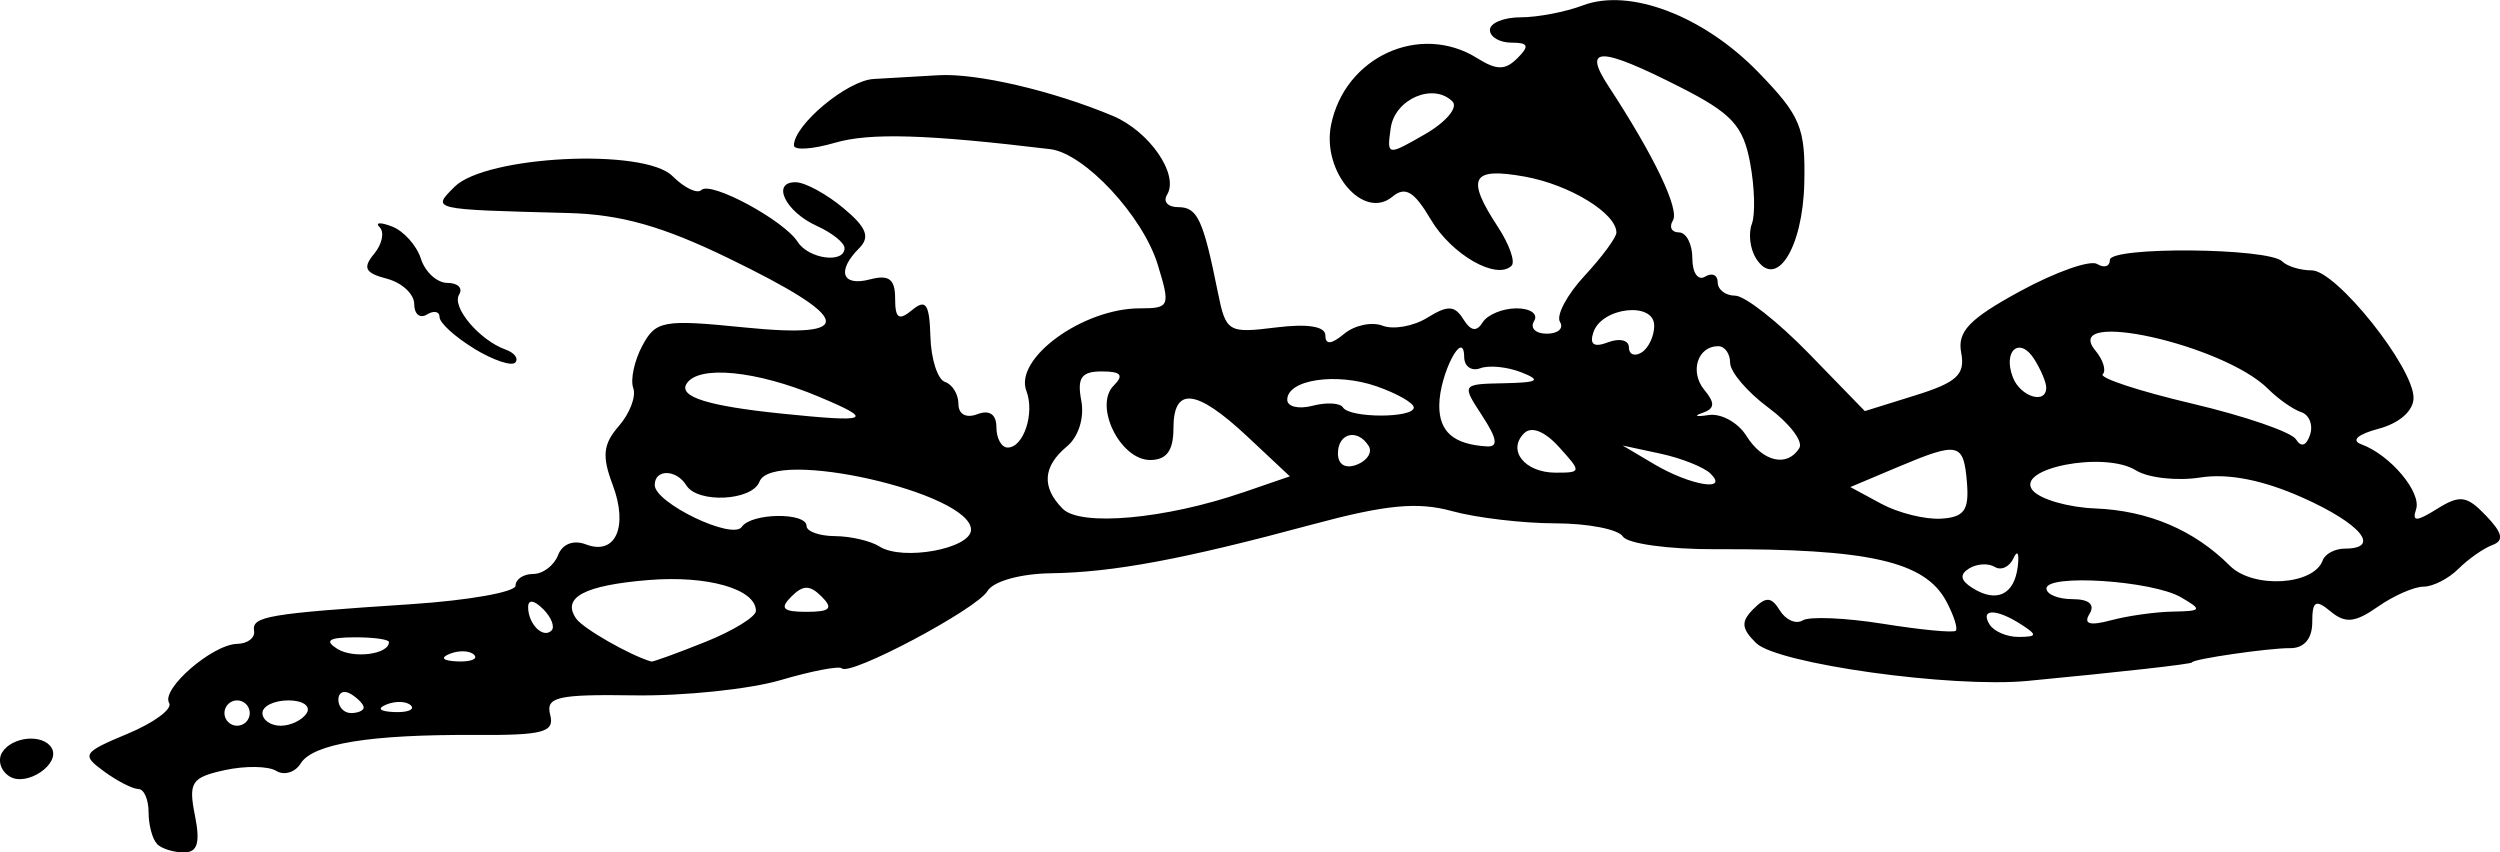 <?xml version="1.0" encoding="UTF-8" standalone="no"?>
<!-- Created with Inkscape (http://www.inkscape.org/) -->

<svg
   width="52.278mm"
   height="17.822mm"
   viewBox="0 0 52.278 17.822"
   version="1.1"
   id="svg1"
   inkscape:version="1.4.1-rc (06eac75fbf, 2025-03-29)"
   sodipodi:docname="bushes13.svg"
   xmlns:inkscape="http://www.inkscape.org/namespaces/inkscape"
   xmlns:sodipodi="http://sodipodi.sourceforge.net/DTD/sodipodi-0.dtd"
   xmlns="http://www.w3.org/2000/svg"
   xmlns:svg="http://www.w3.org/2000/svg">
  <sodipodi:namedview
     id="namedview1"
     pagecolor="#ffffff"
     bordercolor="#000000"
     borderopacity="0.25"
     inkscape:showpageshadow="2"
     inkscape:pageopacity="0.0"
     inkscape:pagecheckerboard="0"
     inkscape:deskcolor="#d1d1d1"
     inkscape:document-units="mm"
     inkscape:zoom="0.72248176"
     inkscape:cx="98.272377"
     inkscape:cy="33.910891"
     inkscape:window-width="1850"
     inkscape:window-height="1016"
     inkscape:window-x="0"
     inkscape:window-y="0"
     inkscape:window-maximized="1"
     inkscape:current-layer="layer1" />
  <defs
     id="defs1" />
  <g
     inkscape:label="Layer 1"
     inkscape:groupmode="layer"
     id="layer1"
     transform="translate(-78.846,-139.436)">
    <path
       style="fill:#000000"
       d="m 82.129,157.081 c -0.097,-0.097 -0.176,-0.395 -0.176,-0.661 0,-0.267 -0.096,-0.485 -0.214,-0.485 -0.118,0 -0.441,-0.166 -0.719,-0.369 -0.476,-0.348 -0.448,-0.393 0.498,-0.788 0.551,-0.23 0.941,-0.519 0.865,-0.642 -0.177,-0.287 0.903,-1.226 1.423,-1.236 0.218,-0.004 0.377,-0.127 0.353,-0.272 -0.051,-0.304 0.286,-0.361 3.285,-0.558 1.201,-0.079 2.183,-0.254 2.183,-0.388 0,-0.134 0.166,-0.244 0.369,-0.244 0.203,0 0.436,-0.177 0.519,-0.392 0.09,-0.236 0.323,-0.326 0.584,-0.226 0.619,0.238 0.89,-0.369 0.558,-1.248 -0.227,-0.601 -0.2,-0.849 0.131,-1.229 0.228,-0.262 0.364,-0.619 0.3,-0.792 -0.063,-0.174 0.022,-0.572 0.189,-0.884 0.282,-0.528 0.436,-0.555 2.136,-0.384 2.367,0.238 2.273,-0.182 -0.324,-1.443 -1.391,-0.676 -2.262,-0.921 -3.368,-0.95 -2.877,-0.075 -2.85,-0.069 -2.371,-0.547 0.652,-0.652 3.967,-0.816 4.557,-0.226 0.247,0.247 0.52,0.379 0.606,0.292 0.193,-0.193 1.724,0.632 2.014,1.086 0.23,0.359 0.979,0.457 0.979,0.129 0,-0.111 -0.26,-0.319 -0.578,-0.463 -0.663,-0.299 -0.962,-0.927 -0.436,-0.914 0.194,0.005 0.64,0.248 0.99,0.54 0.484,0.403 0.564,0.605 0.331,0.838 -0.476,0.476 -0.363,0.807 0.222,0.654 0.401,-0.105 0.529,-0.008 0.529,0.398 0,0.42 0.077,0.473 0.357,0.241 0.286,-0.237 0.361,-0.127 0.381,0.558 0.013,0.469 0.151,0.896 0.305,0.947 0.154,0.051 0.281,0.258 0.281,0.46 0,0.217 0.162,0.304 0.397,0.214 0.251,-0.096 0.397,0.004 0.397,0.273 0,0.234 0.106,0.425 0.236,0.425 0.332,0 0.57,-0.718 0.391,-1.184 -0.261,-0.679 1.179,-1.727 2.373,-1.727 0.624,0 0.641,-0.042 0.373,-0.916 -0.312,-1.017 -1.532,-2.327 -2.249,-2.413 -2.585,-0.311 -3.771,-0.346 -4.498,-0.134 -0.473,0.138 -0.86,0.163 -0.86,0.055 0,-0.428 1.113,-1.356 1.664,-1.388 0.322,-0.019 0.934,-0.054 1.361,-0.079 0.797,-0.046 2.383,0.323 3.64,0.849 0.769,0.321 1.396,1.232 1.137,1.651 -0.088,0.143 0.017,0.259 0.235,0.259 0.402,0 0.521,0.257 0.829,1.786 0.166,0.825 0.215,0.855 1.21,0.73 0.663,-0.083 1.037,-0.024 1.037,0.164 0,0.202 0.124,0.192 0.394,-0.032 0.216,-0.18 0.578,-0.256 0.804,-0.169 0.226,0.087 0.648,0.011 0.937,-0.169 0.425,-0.263 0.57,-0.257 0.75,0.033 0.156,0.25 0.278,0.27 0.404,0.066 0.1,-0.161 0.419,-0.293 0.71,-0.293 0.291,0 0.456,0.119 0.366,0.265 -0.09,0.146 0.029,0.265 0.265,0.265 0.235,0 0.36,-0.111 0.276,-0.246 -0.084,-0.135 0.147,-0.57 0.514,-0.965 0.366,-0.395 0.666,-0.802 0.666,-0.903 0,-0.405 -0.98,-1.003 -1.918,-1.171 -1.115,-0.2 -1.234,0.024 -0.559,1.054 0.238,0.363 0.366,0.727 0.285,0.809 -0.31,0.31 -1.254,-0.228 -1.689,-0.965 -0.349,-0.591 -0.534,-0.701 -0.804,-0.477 -0.602,0.499 -1.476,-0.52 -1.283,-1.496 0.283,-1.427 1.858,-2.15 3.056,-1.402 0.41,0.256 0.587,0.256 0.843,0 0.256,-0.256 0.229,-0.324 -0.126,-0.324 -0.247,0 -0.45,-0.119 -0.45,-0.265 0,-0.146 0.29,-0.265 0.644,-0.265 0.354,0 0.938,-0.112 1.296,-0.248 0.98,-0.373 2.526,0.215 3.672,1.396 0.885,0.912 0.988,1.16 0.962,2.314 -0.031,1.378 -0.595,2.251 -1.014,1.572 -0.121,-0.196 -0.158,-0.516 -0.083,-0.713 0.075,-0.196 0.059,-0.773 -0.037,-1.283 -0.146,-0.776 -0.384,-1.032 -1.475,-1.585 -1.666,-0.844 -2.033,-0.848 -1.487,-0.015 0.953,1.454 1.492,2.579 1.348,2.812 -0.084,0.136 -0.027,0.248 0.127,0.248 0.154,0 0.28,0.245 0.28,0.545 0,0.3 0.119,0.471 0.265,0.381 0.146,-0.09 0.265,-0.037 0.265,0.117 0,0.154 0.164,0.28 0.365,0.28 0.201,0 0.893,0.543 1.539,1.207 l 1.173,1.207 1.061,-0.331 c 0.865,-0.27 1.041,-0.434 0.954,-0.889 -0.085,-0.444 0.168,-0.708 1.236,-1.289 0.739,-0.402 1.462,-0.657 1.608,-0.567 0.146,0.09 0.265,0.052 0.265,-0.085 0,-0.284 3.319,-0.255 3.605,0.031 0.103,0.103 0.38,0.187 0.616,0.187 0.513,0 2.129,2.023 2.129,2.665 0,0.27 -0.293,0.53 -0.728,0.646 -0.44,0.117 -0.584,0.246 -0.364,0.326 0.604,0.22 1.264,1.004 1.145,1.36 -0.088,0.263 0.006,0.261 0.442,-0.011 0.475,-0.297 0.62,-0.276 1.021,0.144 0.347,0.363 0.381,0.522 0.132,0.614 -0.184,0.068 -0.503,0.292 -0.709,0.497 -0.205,0.205 -0.534,0.373 -0.73,0.373 -0.196,0 -0.627,0.189 -0.956,0.42 -0.475,0.333 -0.679,0.353 -0.985,0.1 -0.316,-0.263 -0.386,-0.222 -0.386,0.225 0,0.344 -0.171,0.544 -0.463,0.541 -0.446,-0.004 -2.051,0.23 -2.051,0.298 0,0.034 -1.507,0.203 -3.44,0.387 -1.589,0.151 -5.238,-0.359 -5.677,-0.793 -0.308,-0.304 -0.319,-0.447 -0.055,-0.711 0.264,-0.264 0.375,-0.258 0.554,0.032 0.123,0.199 0.338,0.292 0.477,0.206 0.139,-0.086 0.897,-0.054 1.683,0.072 0.786,0.126 1.469,0.191 1.517,0.145 0.048,-0.046 -0.041,-0.323 -0.198,-0.617 -0.448,-0.837 -1.626,-1.102 -4.829,-1.088 -0.971,0.004 -1.841,-0.116 -1.934,-0.266 -0.093,-0.15 -0.728,-0.274 -1.41,-0.275 -0.683,-8.1e-4 -1.658,-0.116 -2.167,-0.257 -0.715,-0.197 -1.378,-0.134 -2.91,0.279 -2.718,0.733 -4.167,1.003 -5.477,1.022 -0.635,0.009 -1.202,0.168 -1.323,0.372 -0.225,0.379 -2.876,1.786 -3.046,1.616 -0.055,-0.055 -0.631,0.055 -1.279,0.246 -0.648,0.19 -2.023,0.334 -3.055,0.319 -1.614,-0.024 -1.861,0.033 -1.764,0.405 0.096,0.367 -0.14,0.431 -1.563,0.423 -2.209,-0.012 -3.4,0.182 -3.656,0.598 -0.115,0.186 -0.345,0.255 -0.51,0.153 -0.165,-0.102 -0.65,-0.109 -1.078,-0.015 -0.694,0.152 -0.76,0.253 -0.622,0.946 0.115,0.574 0.055,0.775 -0.231,0.775 -0.212,0 -0.465,-0.079 -0.562,-0.176 z m 1.94,-2.734 c 0,-0.146 -0.119,-0.265 -0.265,-0.265 -0.146,0 -0.265,0.119 -0.265,0.265 0,0.146 0.119,0.265 0.265,0.265 0.146,0 0.265,-0.119 0.265,-0.265 z m 1.191,0 c 0.09,-0.146 -0.082,-0.265 -0.381,-0.265 -0.3,0 -0.545,0.119 -0.545,0.265 0,0.146 0.172,0.265 0.381,0.265 0.21,0 0.455,-0.119 0.545,-0.265 z m 1.191,-0.117 c 0,-0.064 -0.119,-0.19 -0.265,-0.28 -0.146,-0.09 -0.265,-0.037 -0.265,0.117 0,0.154 0.119,0.28 0.265,0.28 0.146,0 0.265,-0.052 0.265,-0.117 z m 0.987,-0.043 c -0.088,-0.088 -0.316,-0.097 -0.507,-0.021 -0.211,0.085 -0.148,0.147 0.16,0.16 0.279,0.011 0.435,-0.051 0.347,-0.139 z m -0.458,-1.324 c 0,-0.057 -0.327,-0.102 -0.728,-0.1 -0.53,0.003 -0.626,0.068 -0.355,0.24 0.337,0.213 1.082,0.117 1.082,-0.14 z m 1.78,0.265 c -0.088,-0.088 -0.316,-0.097 -0.507,-0.021 -0.211,0.085 -0.148,0.147 0.16,0.16 0.279,0.011 0.435,-0.051 0.347,-0.139 z m 4.829,-0.266 c 0.585,-0.234 1.064,-0.528 1.064,-0.652 0,-0.456 -1.007,-0.746 -2.244,-0.645 -1.345,0.11 -1.822,0.364 -1.515,0.806 0.144,0.208 1.12,0.766 1.571,0.899 0.033,0.01 0.539,-0.174 1.124,-0.408 z m -3.386,-0.69 c -0.19,-0.19 -0.313,-0.205 -0.313,-0.04 0,0.353 0.313,0.666 0.489,0.489 0.075,-0.075 -0.004,-0.278 -0.176,-0.45 z m 30.908,0.322 c -0.518,-0.335 -0.868,-0.335 -0.661,0 0.09,0.146 0.365,0.263 0.611,0.261 0.386,-0.003 0.393,-0.04 0.051,-0.261 z m 3.175,-0.269 c 0.604,-0.011 0.619,-0.036 0.167,-0.299 -0.602,-0.35 -2.813,-0.494 -2.813,-0.184 0,0.122 0.245,0.223 0.545,0.223 0.345,0 0.475,0.112 0.356,0.306 -0.133,0.215 10e-4,0.255 0.447,0.136 0.35,-0.094 0.934,-0.176 1.298,-0.182 z m -28.258,-0.313 c -0.247,-0.247 -0.388,-0.247 -0.635,0 -0.247,0.247 -0.176,0.318 0.318,0.318 0.494,0 0.564,-0.07 0.318,-0.318 z M 121.04,151.283 c 0.034,-0.279 -0.006,-0.358 -0.089,-0.175 -0.083,0.183 -0.259,0.265 -0.392,0.183 -0.133,-0.082 -0.374,-0.068 -0.535,0.031 -0.204,0.126 -0.184,0.25 0.066,0.408 0.506,0.32 0.878,0.145 0.95,-0.448 z m 6.377,-0.13 c 0.049,-0.135 0.257,-0.245 0.463,-0.245 0.767,0 0.335,-0.522 -0.882,-1.065 -0.829,-0.37 -1.558,-0.514 -2.141,-0.422 -0.486,0.076 -1.092,0.009 -1.347,-0.15 -0.655,-0.409 -2.541,-0.043 -2.158,0.419 0.154,0.186 0.742,0.356 1.306,0.378 1.112,0.044 2.07,0.451 2.817,1.198 0.485,0.485 1.754,0.411 1.942,-0.112 z m -28.266,-0.64 c 0,-0.773 -4.151,-1.716 -4.424,-1.004 -0.154,0.402 -1.293,0.458 -1.529,0.076 -0.21,-0.339 -0.661,-0.344 -0.661,-0.007 0,0.376 1.628,1.159 1.821,0.875 0.199,-0.293 1.354,-0.308 1.354,-0.018 0,0.114 0.268,0.21 0.595,0.212 0.327,0.002 0.747,0.1 0.932,0.218 0.484,0.307 1.912,0.044 1.912,-0.352 z m 5.684,-0.778 0.983,-0.338 -0.886,-0.831 c -1.071,-1.003 -1.548,-1.056 -1.548,-0.172 0,0.466 -0.144,0.661 -0.487,0.661 -0.627,0 -1.183,-1.134 -0.763,-1.555 0.22,-0.22 0.155,-0.297 -0.248,-0.297 -0.427,0 -0.52,0.133 -0.429,0.611 0.068,0.357 -0.057,0.756 -0.301,0.958 -0.504,0.418 -0.533,0.855 -0.087,1.303 0.374,0.376 2.149,0.215 3.766,-0.341 z m 15.143,-0.198 c -0.069,-0.849 -0.169,-0.872 -1.448,-0.334 l -0.991,0.418 0.644,0.348 c 0.354,0.192 0.916,0.332 1.248,0.313 0.486,-0.028 0.593,-0.174 0.547,-0.745 z m -5.362,-0.197 c -0.138,-0.135 -0.609,-0.323 -1.045,-0.417 l -0.794,-0.171 0.661,0.391 c 0.752,0.445 1.571,0.582 1.177,0.197 z m -7.148,-0.576 c -0.231,-0.374 -0.644,-0.276 -0.644,0.152 0,0.236 0.155,0.329 0.395,0.237 0.217,-0.084 0.329,-0.258 0.249,-0.389 z m 3.98,0.021 c -0.301,-0.333 -0.578,-0.442 -0.732,-0.288 -0.358,0.358 0.016,0.823 0.662,0.823 0.54,0 0.542,-0.014 0.07,-0.535 z m 5.024,0.02 c 0.085,-0.138 -0.205,-0.518 -0.646,-0.844 -0.441,-0.326 -0.801,-0.748 -0.801,-0.939 0,-0.191 -0.112,-0.347 -0.249,-0.347 -0.433,0 -0.602,0.538 -0.289,0.916 0.228,0.275 0.218,0.391 -0.043,0.48 -0.19,0.064 -0.131,0.084 0.13,0.044 0.261,-0.04 0.617,0.156 0.791,0.435 0.34,0.545 0.855,0.664 1.107,0.256 z m -6.631,-0.675 c -0.432,-0.66 -0.431,-0.662 0.457,-0.68 0.716,-0.015 0.787,-0.06 0.361,-0.228 -0.291,-0.115 -0.678,-0.154 -0.86,-0.085 -0.182,0.068 -0.333,-0.038 -0.335,-0.235 -0.007,-0.623 -0.517,0.363 -0.521,1.008 -0.004,0.556 0.299,0.818 0.994,0.861 0.244,0.015 0.218,-0.161 -0.097,-0.641 z m 17.125,-0.076 c -0.17,-0.057 -0.481,-0.275 -0.692,-0.486 -0.93,-0.93 -4.348,-1.69 -3.611,-0.802 0.162,0.195 0.231,0.418 0.154,0.496 -0.077,0.077 0.762,0.353 1.865,0.613 1.103,0.26 2.082,0.596 2.176,0.748 0.107,0.173 0.216,0.138 0.294,-0.095 0.068,-0.204 -0.015,-0.417 -0.185,-0.474 z m -30.991,-0.32 c -1.312,-0.551 -2.528,-0.67 -2.773,-0.272 -0.167,0.271 0.448,0.464 1.98,0.622 1.852,0.19 1.963,0.141 0.794,-0.349 z m 12.435,0.224 c 0,-0.095 -0.349,-0.294 -0.776,-0.443 -0.845,-0.295 -1.87,-0.141 -1.87,0.28 0,0.146 0.238,0.202 0.529,0.126 0.291,-0.076 0.577,-0.06 0.636,0.035 0.14,0.226 1.481,0.227 1.481,0.001 z m 13.225,-0.423 c -0.002,-0.109 -0.115,-0.374 -0.25,-0.588 -0.305,-0.482 -0.662,-0.181 -0.448,0.378 0.158,0.412 0.706,0.577 0.698,0.21 z m -8.198,-1.291 c 0,-0.508 -1.098,-0.385 -1.272,0.142 -0.085,0.256 0.013,0.321 0.31,0.207 0.238,-0.091 0.433,-0.044 0.433,0.106 0,0.15 0.119,0.198 0.265,0.108 0.146,-0.09 0.265,-0.343 0.265,-0.563 z m -4.217,-4.685 c -0.4,-0.4 -1.205,-0.055 -1.292,0.553 -0.083,0.584 -0.075,0.586 0.716,0.131 0.44,-0.253 0.699,-0.561 0.575,-0.684 z M 79.047,155.673 c -0.186,-0.115 -0.256,-0.341 -0.156,-0.503 0.207,-0.334 0.853,-0.394 1.033,-0.096 0.201,0.332 -0.516,0.822 -0.877,0.599 z m 9.715,-8.947 c -0.398,-0.242 -0.724,-0.538 -0.724,-0.658 0,-0.12 -0.119,-0.145 -0.265,-0.055 -0.146,0.09 -0.265,-0.008 -0.265,-0.218 0,-0.21 -0.258,-0.449 -0.573,-0.531 -0.455,-0.119 -0.51,-0.226 -0.267,-0.518 0.168,-0.203 0.221,-0.453 0.118,-0.557 -0.103,-0.103 0.012,-0.111 0.257,-0.017 0.245,0.094 0.517,0.398 0.605,0.675 0.088,0.278 0.338,0.505 0.555,0.505 0.217,0 0.327,0.109 0.244,0.243 -0.162,0.262 0.426,0.956 0.974,1.152 0.184,0.066 0.274,0.187 0.2,0.27 -0.075,0.082 -0.462,-0.048 -0.86,-0.29 z"
       id="path20" />
  </g>
</svg>
